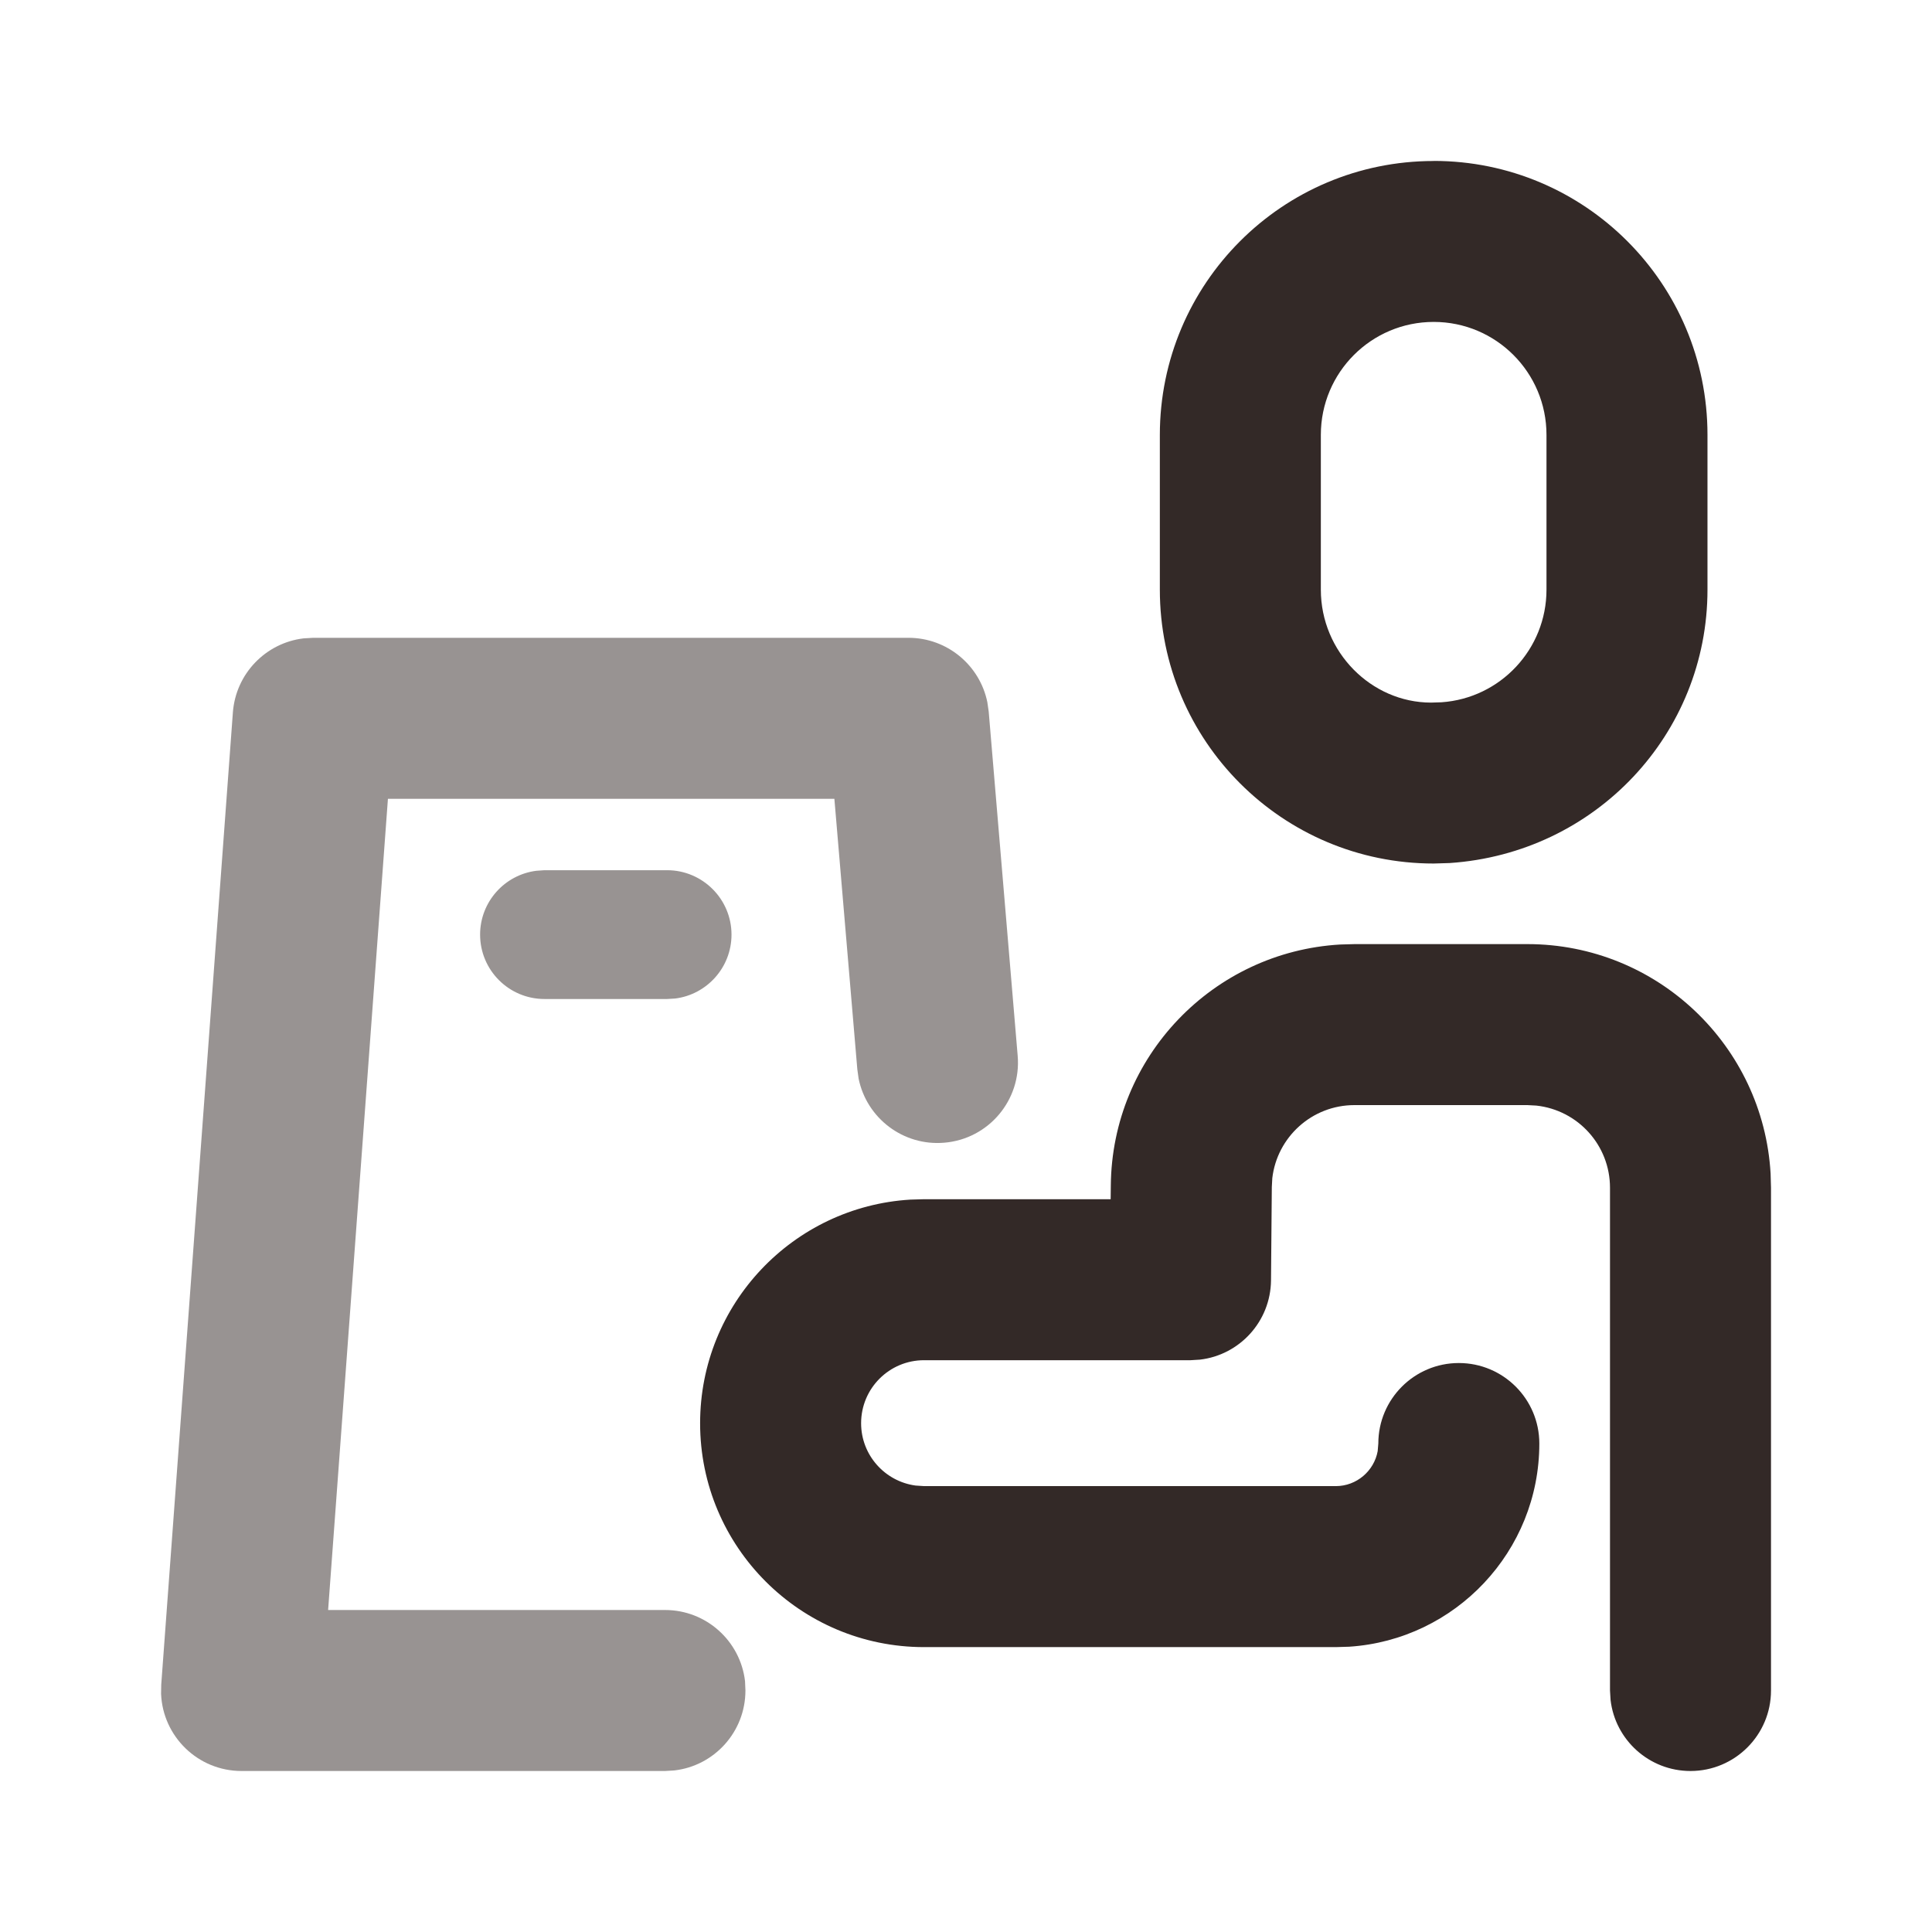 <svg xmlns="http://www.w3.org/2000/svg" width="24" height="24" viewBox="0 0 24 24">
    <g fill="#332927" fill-rule="evenodd">
        <path d="M11.285 7.923c.48 0 .886.34.98.799l.017.117.36 4.276c.047.55-.361 1.034-.911 1.08-.511.044-.965-.305-1.065-.796l-.016-.116-.285-3.36H4.819L4.076 20h4.185c.513 0 .936.386.994.884L9.26 21c0 .513-.386.936-.883.993L8.261 22h-5.26c-.543 0-.979-.43-1-.959l.002-.114.89-12.077c.036-.482.409-.864.878-.92l.12-.007h7.394zM8.287 10.81c.441 0 .8.359.8.8 0 .408-.306.745-.7.794l-.1.006H6.764c-.442 0-.8-.358-.8-.8 0-.407.305-.744.7-.793l.1-.007h1.523z" opacity=".5"/>
        <path d="M18.973 11.728c1.612 0 2.93 1.26 3.022 2.85l.005.177V21c0 .552-.448 1-1 1-.513 0-.936-.386-.993-.883L20 21v-6.245c0-.53-.4-.965-.915-1.021l-.112-.006h-2.148c-.526 0-.96.396-1.02.907l-.006.11-.01 1.16c-.005.51-.39.928-.884.985l-.116.007h-3.31c-.432 0-.782.35-.782.783 0 .395.294.722.676.774l.106.007h5.115c.258 0 .475-.188.52-.434l.008-.095c0-.552.448-1 1-1s1 .448 1 1c0 1.34-1.044 2.438-2.362 2.524l-.166.005h-5.115c-1.536 0-2.782-1.245-2.782-2.781 0-1.48 1.155-2.69 2.612-2.778l.17-.005h2.318l.002-.168c.013-1.602 1.27-2.905 2.85-2.996l.176-.005h2.148zM17.81 1.999c1.879 0 3.401 1.524 3.401 3.403v1.923c0 1.792-1.39 3.274-3.203 3.396l-.198.006c-1.88 0-3.402-1.523-3.402-3.402V5.402C14.409 3.523 15.93 2 17.81 2zm0 2c-.775 0-1.402.628-1.402 1.403v1.923c0 .775.627 1.402 1.368 1.403l.13-.004c.732-.05 1.305-.66 1.305-1.399V5.402c0-.775-.627-1.403-1.401-1.403z"/>
    </g>
</svg>
